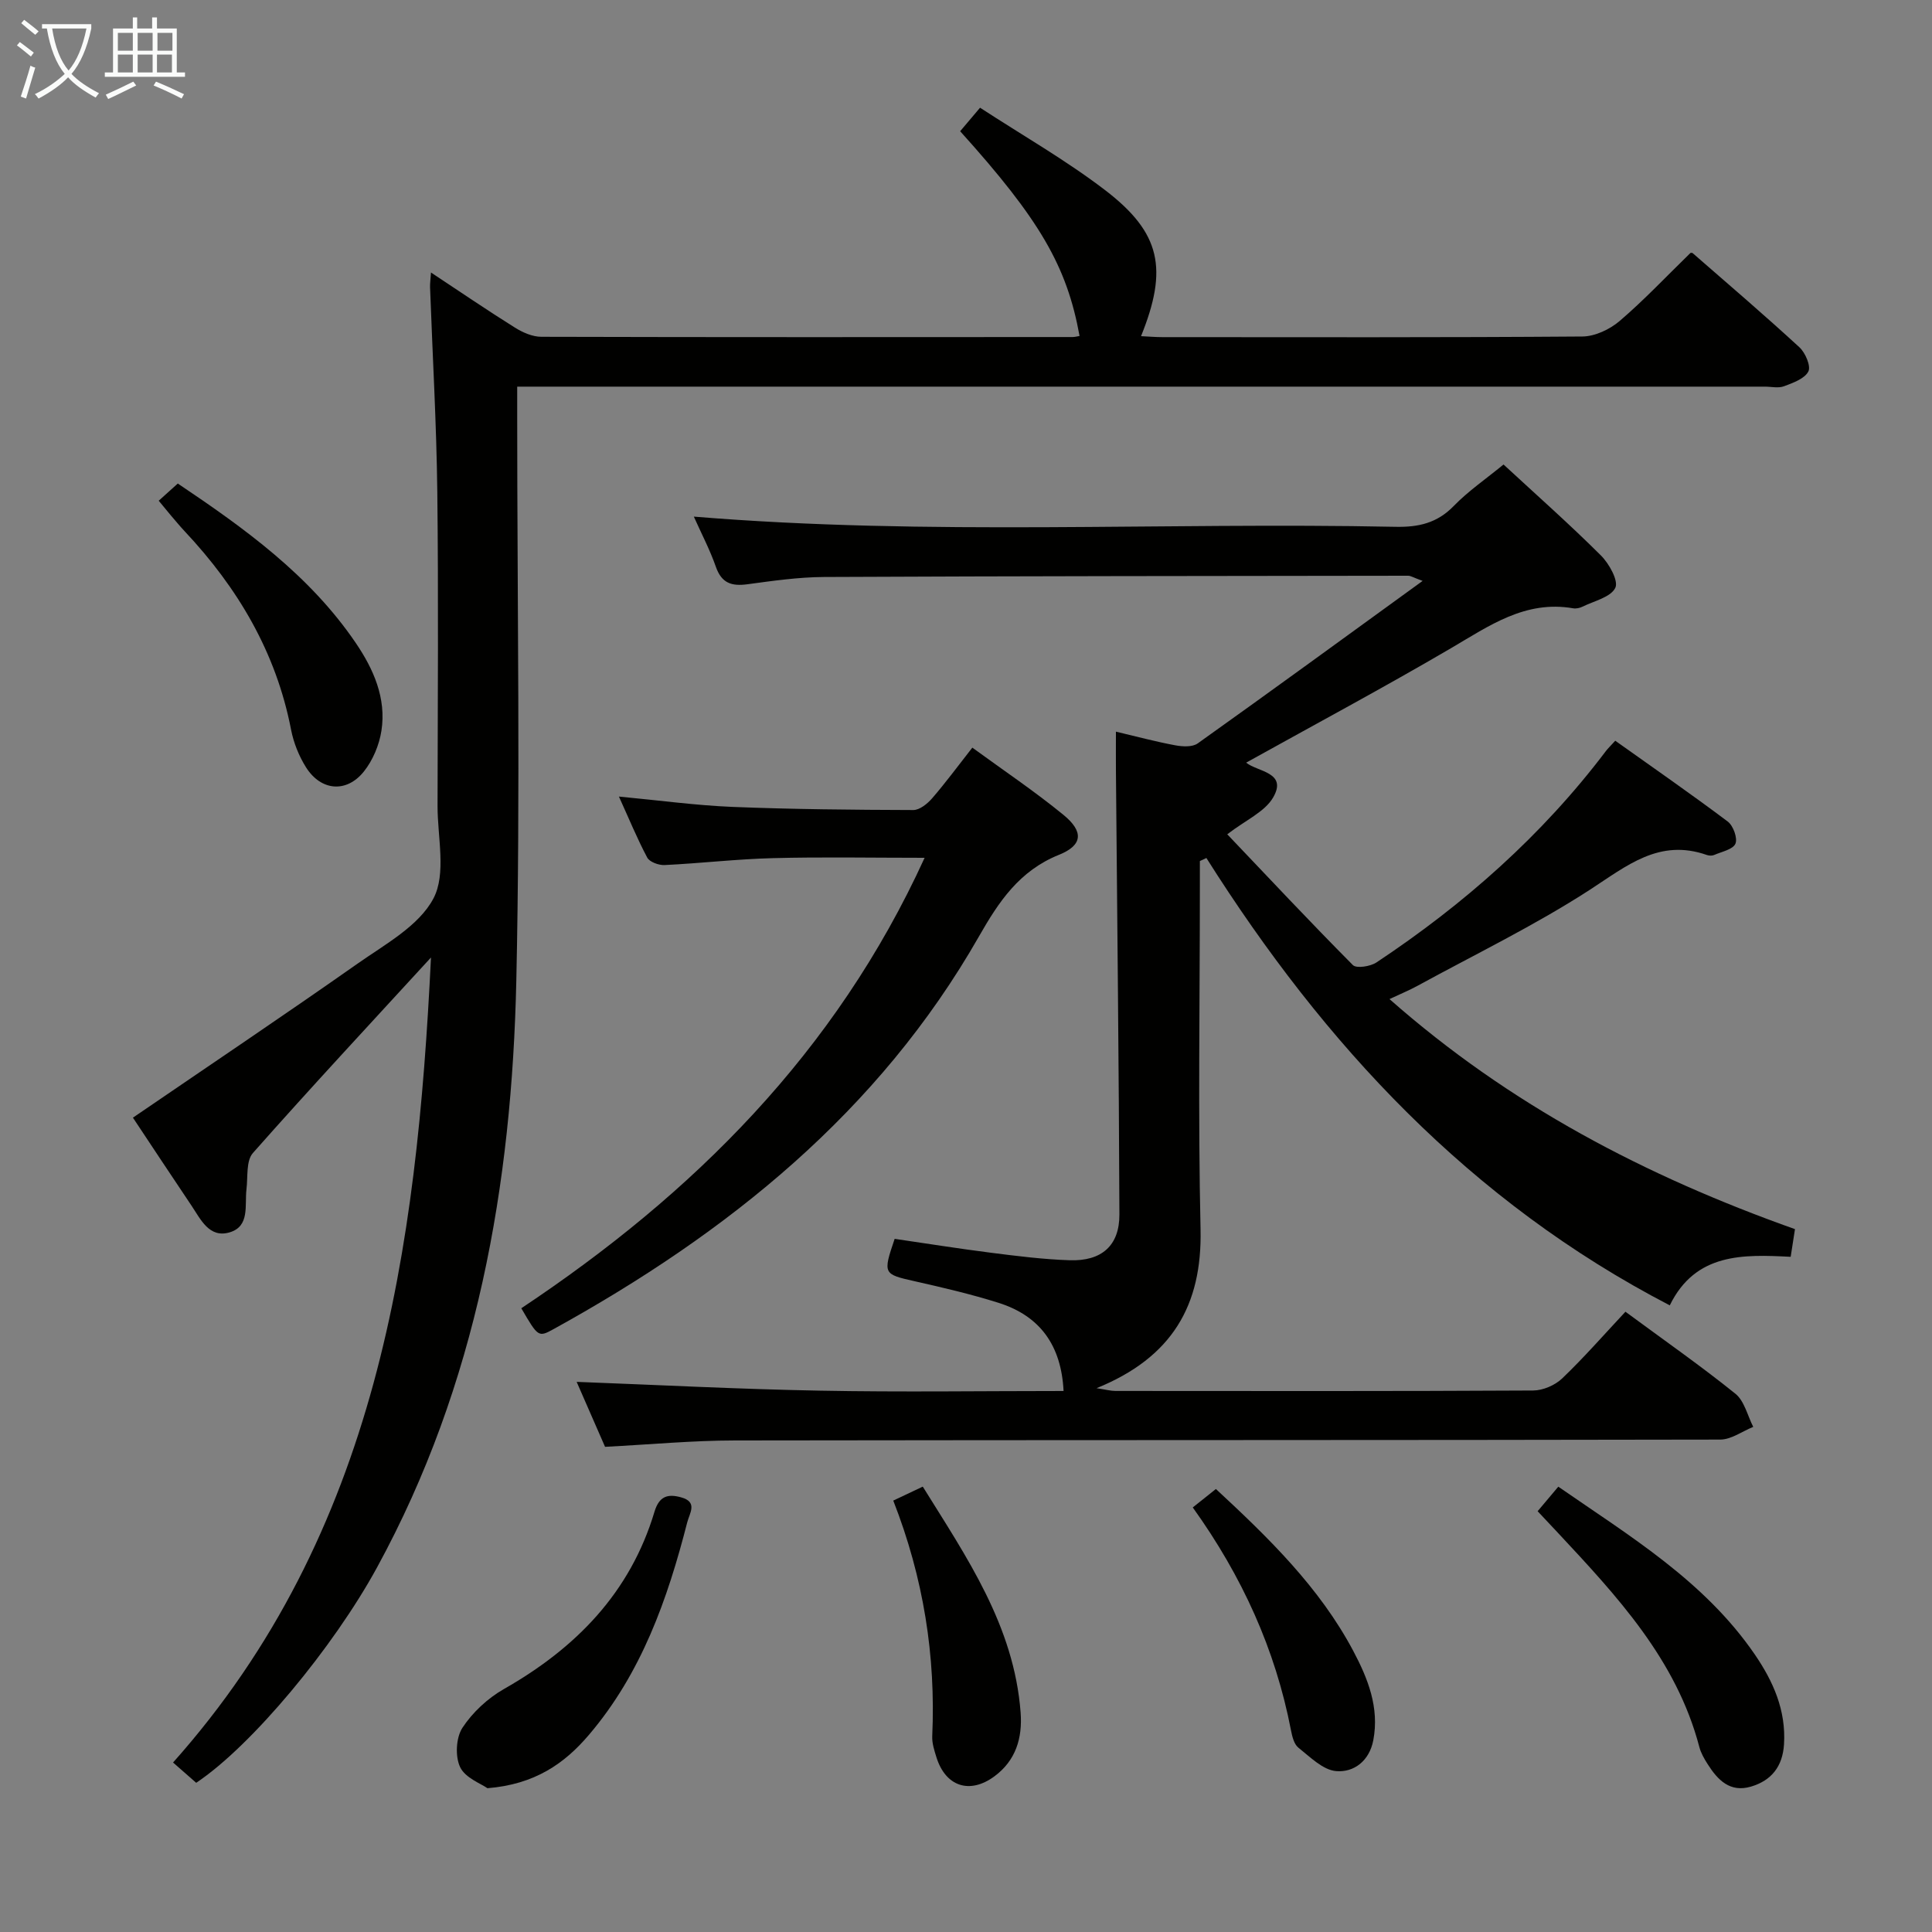 <svg enable-background="new 0 0 400 400" viewBox="0 0 400 400" xmlns="http://www.w3.org/2000/svg"><rect x="0" y="0" width="400" height="400" fill="#808080" stroke="none"/><g fill="#010100"><path d="m371.63 254.48c-.3 1.97-.56 3.6-.89 5.73-9.77-.5-19.7-.87-25.03 10.05-41.32-21.45-71.53-53.98-95.94-92.62-.45.21-.9.42-1.35.63v5.27c0 23.66-.39 47.34.14 70.99.35 15.73-5.89 26.53-21.53 32.88 1.99.3 2.94.57 3.89.57 28.83.02 57.66.07 86.49-.09 2.04-.01 4.53-1.08 6.01-2.49 4.55-4.35 8.71-9.12 13.11-13.82 8.18 6.03 15.67 11.26 22.77 16.98 1.86 1.5 2.5 4.53 3.69 6.86-2.28.92-4.56 2.63-6.84 2.63-67.99.14-135.98.07-203.98.18-8.79.01-17.58.84-26.9 1.32-1.9-4.34-4-9.16-5.88-13.45 16.75.63 33.54 1.51 50.34 1.82 16.81.32 33.64.07 50.47.07-.47-9.42-4.85-15.54-13.48-18.26-5.68-1.79-11.51-3.15-17.33-4.46-6.52-1.47-6.63-1.51-4.16-8.78 6.54.95 13.19 2.02 19.88 2.87 5.43.69 10.89 1.38 16.36 1.56 6.61.22 10.31-3.02 10.29-9.47-.1-30.64-.46-61.28-.72-91.92-.02-2.46 0-4.93 0-8.05 4.35 1.03 8.3 2.09 12.3 2.83 1.5.28 3.54.39 4.64-.4 15.28-10.89 30.44-21.95 46.56-33.64-1.95-.71-2.47-1.07-2.99-1.07-40.33.05-80.65.07-120.98.26-5.29.03-10.6.8-15.86 1.51-3.24.43-5.31-.23-6.49-3.6-1.23-3.53-2.99-6.87-4.57-10.41 48.74 4.02 97.03 1.12 145.27 2.11 4.78.1 8.63-.77 12.07-4.32 2.98-3.07 6.58-5.53 10.3-8.58 6.88 6.36 13.71 12.4 20.16 18.83 1.71 1.7 3.69 5.27 2.98 6.71-.96 1.95-4.39 2.71-6.8 3.9-.57.28-1.33.44-1.94.33-9.91-1.71-17.37 3.63-25.29 8.27-13.9 8.14-28.12 15.75-42.4 23.69 2.32 1.9 8.62 1.96 5.6 7.19-1.72 2.99-5.68 4.69-9.51 7.64 8.53 8.96 17.14 18.15 26.01 27.08.74.74 3.61.29 4.87-.54 18.16-12.06 34.32-26.32 47.52-43.78.39-.52.88-.97 1.93-2.13 7.78 5.54 15.65 10.99 23.29 16.73 1.14.86 2.08 3.46 1.59 4.59-.52 1.2-2.84 1.65-4.42 2.34-.42.18-1.03.15-1.48 0-9.89-3.48-16.62 2.26-24.27 7.22-11.39 7.37-23.7 13.33-35.63 19.85-1.69.93-3.49 1.66-5.82 2.76 24.83 21.91 53.03 36.65 83.95 47.63z"/><path d="m89.23 198.24c-12.34 13.45-24.78 26.81-36.87 40.48-1.44 1.63-1.02 4.95-1.33 7.5-.4 3.33.75 7.68-3.5 8.93-4.22 1.24-5.97-2.69-7.9-5.56-4.16-6.18-8.26-12.4-12.11-18.19 15.83-10.82 31.28-21.19 46.51-31.89 5.69-4 12.69-7.79 15.7-13.48 2.71-5.11.85-12.68.86-19.17.04-21.66.2-43.33-.05-64.99-.17-14.13-.99-28.25-1.5-42.37-.03-.8.1-1.61.19-3.08 6.06 4.01 11.66 7.83 17.4 11.42 1.6 1 3.62 1.89 5.45 1.89 36.66.1 73.32.07 109.98.05.48 0 .96-.14 1.45-.22-2.62-14.44-8.2-24.07-24.72-42.39 1.16-1.38 2.38-2.82 4.12-4.87 8.78 5.73 17.77 10.85 25.91 17.08 11.53 8.83 13.04 16.3 7.42 30.22 1.55.07 2.97.2 4.39.2 28.99.01 57.99.09 86.98-.13 2.61-.02 5.68-1.47 7.72-3.21 5.05-4.32 9.63-9.19 14.63-14.06-.12 0 .32-.14.5.02 7.41 6.45 14.87 12.84 22.09 19.48 1.23 1.13 2.42 3.92 1.85 5.01-.78 1.51-3.18 2.36-5.04 3.06-1.17.44-2.64.08-3.97.08-83.65 0-167.3 0-250.96 0-2.16 0-4.32 0-7.35 0v5.92c0 38.99.67 78-.18 116.97-.92 42.41-8.14 83.62-28.8 121.51-9.08 16.66-25.99 37-37.48 44.66-1.38-1.21-2.83-2.48-4.79-4.2 42.39-47.57 50.46-106.2 53.4-166.67z"/><path d="m128.14 164.92c8.37.79 15.93 1.83 23.51 2.14 12.47.5 24.96.61 37.44.65 1.31 0 2.92-1.3 3.89-2.42 2.82-3.26 5.38-6.74 8.33-10.5 6.42 4.69 12.89 9.03 18.88 13.93 4.17 3.42 4.03 6.26-.92 8.25-8.24 3.31-12.49 9.73-16.59 16.91-20.75 36.35-52.01 61.4-88.02 81.27-3.2 1.76-3.23 1.71-6.73-4.29 35.56-23.67 65.07-52.91 83.5-93.26-10.97 0-21.21-.2-31.44.07-7.47.19-14.92 1.07-22.39 1.43-1.21.06-3.11-.63-3.6-1.55-2.08-3.91-3.76-8.02-5.86-12.63z"/><path d="m318.35 312.88c1.51-1.79 2.77-3.28 4.28-5.08 14.83 10.27 30.27 19.54 40.69 34.75 3.82 5.58 6.48 11.57 6.04 18.6-.29 4.56-2.58 7.49-6.85 8.75-4.34 1.28-6.88-1.38-8.95-4.64-.71-1.11-1.4-2.3-1.73-3.56-4.76-18.13-17.06-31.25-29.33-44.4-1.34-1.43-2.69-2.86-4.15-4.42z"/><path d="m32.86 103.67c1.47-1.33 2.58-2.32 3.95-3.56 13.84 9.29 27.29 18.96 36.83 32.98 3.68 5.41 6.38 11.46 5.33 18.21-.46 2.95-1.78 6.12-3.64 8.44-3.6 4.49-8.88 4.02-11.97-.87-1.47-2.34-2.58-5.1-3.1-7.81-3.1-16-11.02-29.35-22.03-41.07-1.02-1.09-1.97-2.25-2.94-3.38-.74-.89-1.47-1.79-2.43-2.94z"/><path d="m100.92 370.23c-1.32-.94-4.58-2.12-5.65-4.35-1.06-2.22-.87-6.11.47-8.16 2.1-3.2 5.25-6.12 8.6-8.03 14.91-8.48 26.14-19.95 31.16-36.69.97-3.24 2.75-3.76 5.52-2.99 3.49.96 1.76 3.24 1.26 5.19-4.07 15.9-9.47 31.2-20.32 43.95-5.1 6.01-11.27 10.29-21.04 11.08z"/><path d="m184.94 310.68c2.21-1.05 3.84-1.82 6.11-2.89 9.07 14.6 18.91 28.8 20.26 46.79.39 5.27-.99 9.92-5.44 13.2-5.1 3.76-10.1 2.1-11.99-3.95-.44-1.41-.93-2.91-.87-4.35.74-16.64-1.79-32.75-8.07-48.8z"/><path d="m246.95 312.1c1.84-1.47 3.23-2.57 4.79-3.82 10.97 10.17 21.45 20.38 28.43 33.51 3.03 5.71 5.44 11.72 4.16 18.49-.81 4.3-4.02 6.72-7.69 6.41-2.75-.23-5.4-2.93-7.83-4.86-.9-.72-1.28-2.33-1.53-3.61-3.23-16.73-10.11-31.87-20.33-46.12z"/></g><path d="m6.4 11.7c-1-.8-1.9-1.6-2.9-2.3l.6-.7c.9.7 1.9 1.4 2.9 2.2zm-2.1 8.3c.7-2.1 1.4-4.2 2-6.4.2.1.6.3 1 .4-.7 2.3-1.3 4.4-1.9 6.4zm3-12.8c-1.1-.9-2.1-1.7-2.9-2.4l.6-.7c1 .8 2 1.5 3 2.4zm1.4-1.3v-.9h10.2v.9c-.9 4.2-2.3 7.3-4.1 9.4 1.3 1.4 3.2 2.7 5.7 4-.2.2-.4.5-.7.9-2.5-1.4-4.4-2.7-5.7-4.2-1.4 1.5-3.5 3-6.1 4.4 0 0 0 0-.1-.1-.3-.4-.5-.7-.7-.8 2.7-1.3 4.7-2.8 6.2-4.2-1.8-2.2-3-5.3-3.7-9.4zm9.2 0h-7.1c.6 3.8 1.7 6.7 3.4 8.7 1.7-2 2.9-4.8 3.7-8.7z" fill="#fafbfa"/><path d="m31.6 3.6h.9v2.3h4.1v9.1h1.7v.9h-16.6v-.9h1.7v-9.1h4.1v-2.3h.9v2.3h3.1v-2.3zm-4 13.3.6.8c-1.9.9-3.8 1.9-5.8 2.8-.2-.3-.3-.6-.5-.9 2-.9 3.9-1.8 5.7-2.7zm-3.2-10.1v3.7h3.1v-3.7zm0 4.5v3.7h3.1v-3.7zm4.1-4.5v3.7h3.1v-3.7zm0 4.5v3.7h3.1v-3.7zm9.1 9.1c-2.1-1.1-4.1-2-5.8-2.7l.5-.8c2.2.9 4.1 1.8 5.8 2.6zm-1.9-13.6h-3.1v3.7h3.1zm-3.2 4.5v3.7h3.1v-3.7z" fill="#fafbfa"/></svg>